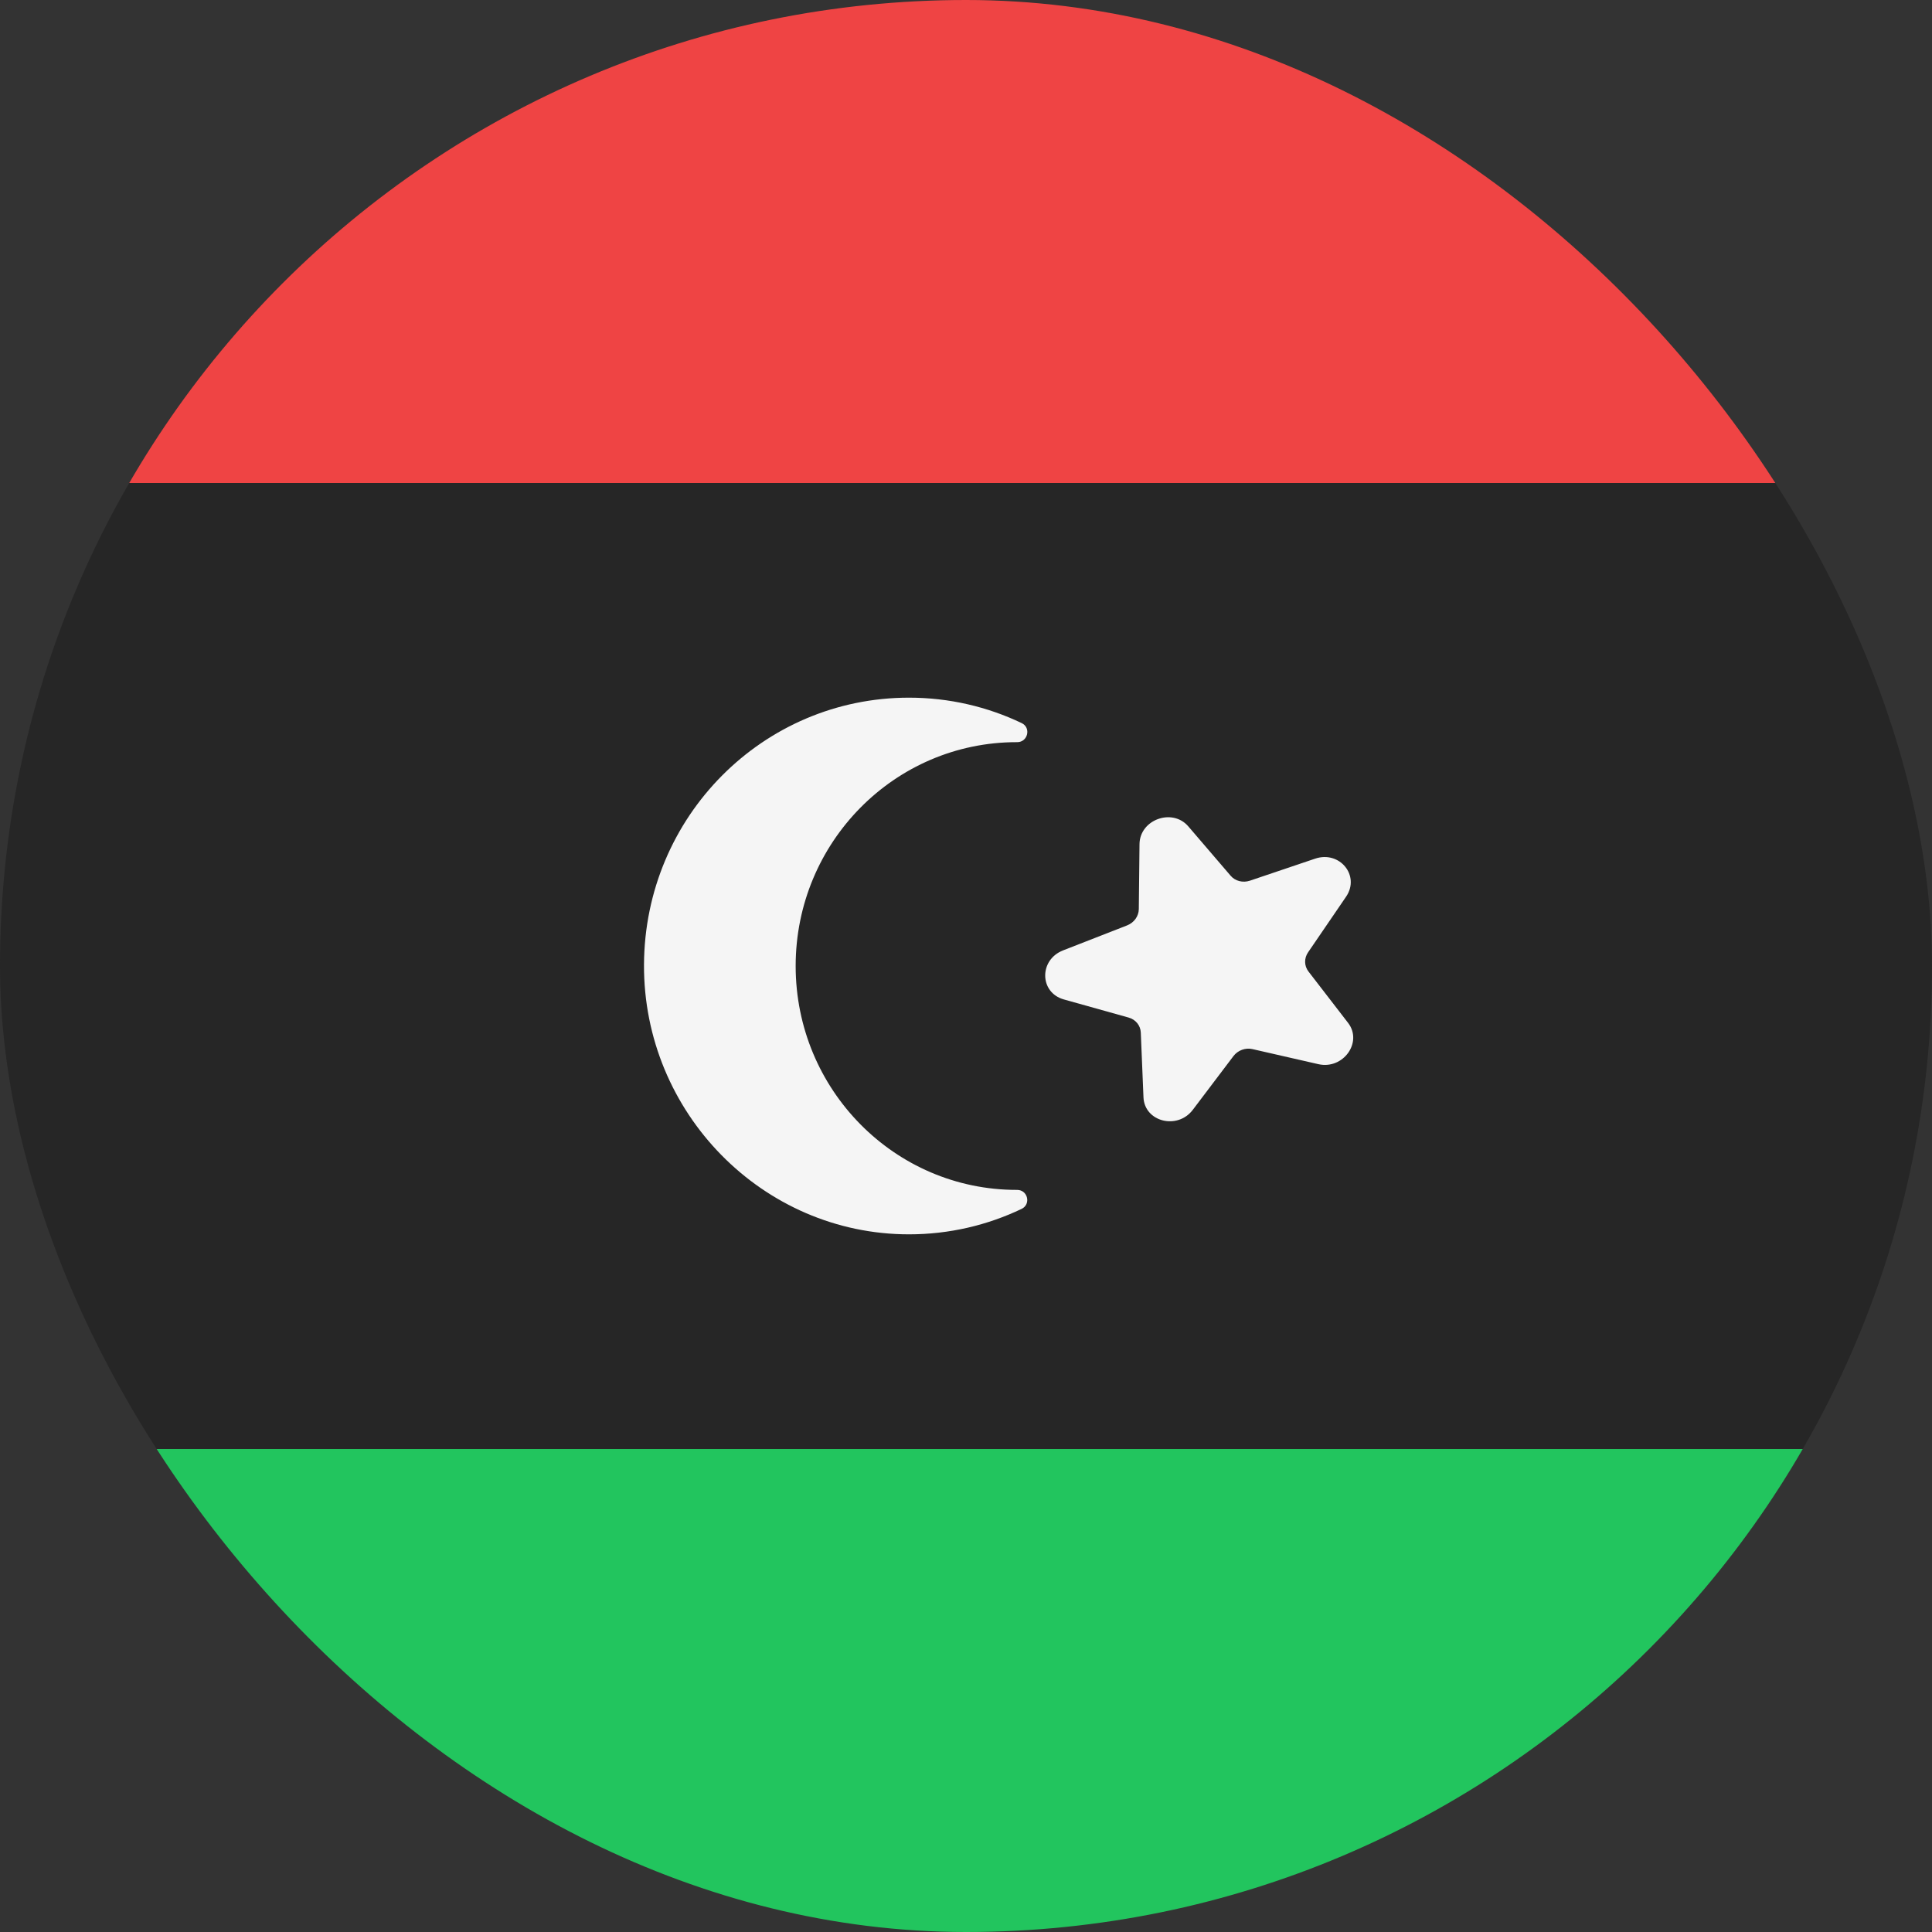 <svg width="36" height="36" viewBox="0 0 36 36" fill="none" xmlns="http://www.w3.org/2000/svg">
<rect x="0" y="0" width="36" height="36" fill="#333333" stroke="none"/>
<g clip-path="url(#clip0_97_1073)">
<path d="M0 0H36V9H0V0Z" fill="#EF4444"/>
<path d="M0 9H36V27H0V9Z" fill="#262626"/>
<path d="M0 27H36V36H0V27Z" fill="#22C55E"/>
<path d="M22.142 15.398L22.931 16.318C23.016 16.418 23.159 16.454 23.291 16.41L24.505 16C24.964 15.845 25.349 16.318 25.082 16.709L24.375 17.744C24.298 17.855 24.301 17.998 24.381 18.102L25.119 19.059C25.398 19.421 25.028 19.935 24.565 19.829L23.34 19.549C23.208 19.518 23.066 19.57 22.984 19.678L22.226 20.68C21.939 21.059 21.326 20.903 21.307 20.447L21.257 19.239C21.251 19.108 21.162 18.998 21.031 18.961L19.823 18.623C19.367 18.495 19.358 17.885 19.809 17.709L21.003 17.243C21.132 17.192 21.218 17.072 21.22 16.941L21.233 15.73C21.237 15.272 21.844 15.051 22.142 15.398Z" fill="#F5F5F5"/>
<path d="M18.945 22.172C18.945 22.172 18.951 22.172 18.953 22.172C19.152 22.172 19.215 22.44 19.036 22.526C18.399 22.83 17.688 23 16.937 23C14.213 23 11.987 20.735 12 17.975C12.013 15.214 14.219 13 16.937 13C17.689 13 18.401 13.17 19.038 13.474C19.217 13.56 19.152 13.829 18.955 13.829C18.951 13.829 18.949 13.829 18.945 13.829C16.671 13.829 14.826 15.695 14.826 18C14.826 20.305 16.671 22.172 18.945 22.172Z" fill="#F5F5F5"/>
</g>
<defs>
<clipPath id="clip0_97_1073">
<rect width="36" height="36" rx="18" fill="white"/>
</clipPath>
</defs>
</svg>
